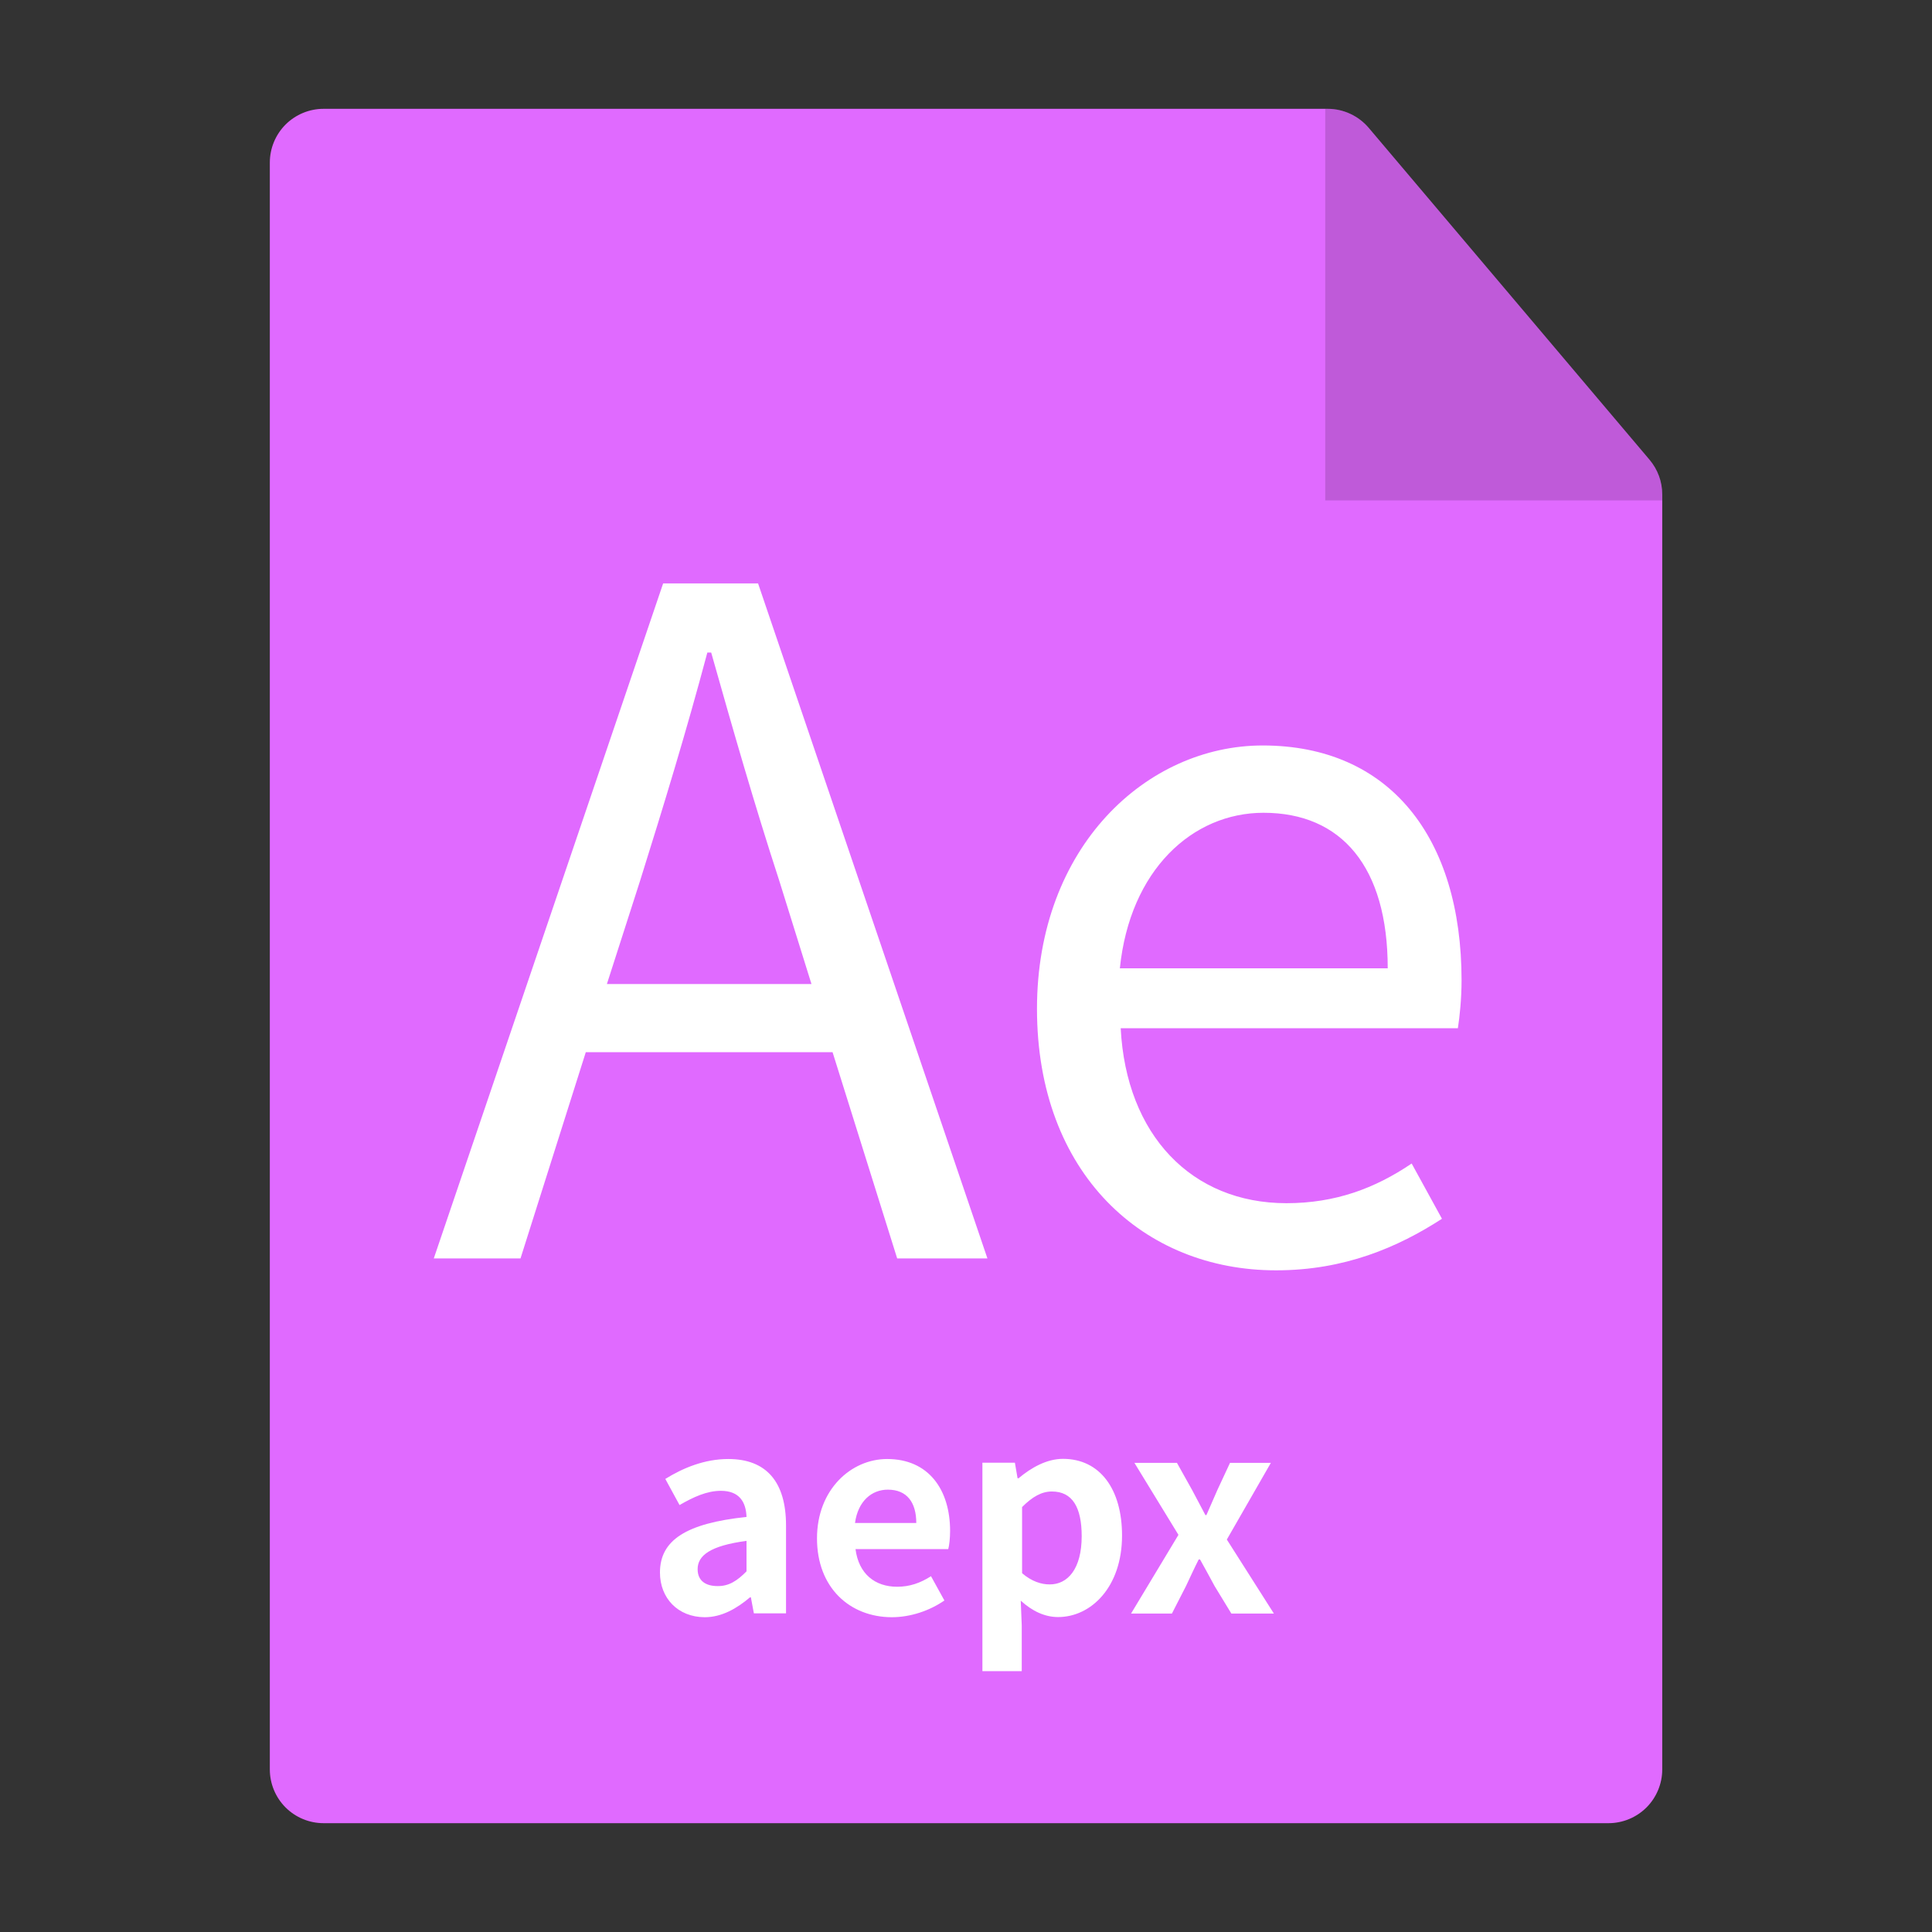 <svg class="icon" style="width: 1em;height: 1em;vertical-align: middle;fill: currentColor;overflow: hidden;" viewBox="0 0 1024 1024" version="1.1" xmlns="http://www.w3.org/2000/svg"><rect x="0" y="0" width="1024" height="1024" fill="#333333" stroke="none"/><path d="M852.538 966.322c7.542 0 14.819-3.017 20.143-8.341s8.341-12.6 8.341-20.143V262.034c0-6.744-2.396-13.221-6.744-18.368L725.469 67.793c-5.413-6.389-13.399-10.116-21.74-10.116h-532.232c-7.542 0-14.819 3.017-20.143 8.341s-8.341 12.6-8.341 20.143v851.677c0 7.542 3.017 14.819 8.341 20.143s12.6 8.341 20.143 8.341h681.04z" fill="#E06AFF" /><path d="M881.022 265.228v-3.194c0-6.744-2.396-13.221-6.744-18.368L725.469 67.793c-5.413-6.389-13.399-10.116-21.74-10.116h-1.331v207.551h178.623z" opacity=".15" /><path d="M441.278 557.681H310.483l-34.607 109.321h-45.965l121.567-357.779h50.313l121.567 357.779h-47.828l-34.252-109.321z m-11.181-36.115l-17.037-54.661c-13.221-40.552-24.402-79.595-36.115-121.034h-2.041c-11.181 41.972-22.982 80.571-35.671 121.034l-17.569 54.661h108.434zM549.624 534.698c0-85.895 58.121-139.58 119.615-139.58 67.35 0 105.417 48.804 105.417 124.495 0 9.761-0.976 19.078-1.952 25.378H593.991c2.928 56.613 37.624 92.728 87.847 92.728 25.822 0 46.852-7.809 66.374-21.03l16.061 29.282c-23.426 15.174-51.732 27.33-87.847 27.33-70.189 0.089-126.802-51.2-126.802-138.604z m185.899-21.474c0-53.685-24.402-82.435-65.841-82.435-37.624 0-70.81 30.259-76.134 82.435h141.976z" fill="#FFFFFF" /><path d="M349.793 833.469c0-17.126 13.843-26.088 45.876-29.46-0.266-7.809-3.727-13.843-13.576-13.843-7.454 0-14.553 3.283-21.918 7.542l-7.542-13.843c9.406-5.856 20.853-10.559 33.364-10.559 20.232 0 30.614 12.157 30.614 35.228v46.586h-17.037l-1.597-8.519h-0.444c-7.01 5.945-14.996 10.559-24.047 10.559-14.286-0.089-23.692-10.205-23.692-23.692z m45.876-0.621v-16.15c-19.344 2.573-25.911 7.809-25.911 14.996 0 6.3 4.437 8.962 10.559 8.962 5.945 0.089 10.382-2.751 15.351-7.809zM433.026 815.367c0-25.911 18.102-42.06 37.18-42.06 21.918 0 33.364 16.15 33.364 38.156 0 3.816-0.444 7.72-0.976 9.583H453.435c1.686 13.133 10.293 19.965 22.095 19.965 6.566 0 12.245-1.952 17.924-5.59l7.099 12.867c-7.809 5.413-17.924 8.873-27.951 8.873-22.184-0.089-39.576-15.617-39.576-41.794z m52.62-8.164c0-10.826-4.88-17.658-15.085-17.658-8.43 0-15.795 5.945-17.392 17.658h32.477zM520.785 775.259h17.126l1.42 8.252h0.532c6.744-5.679 14.996-10.293 23.515-10.293 19.699 0 31.323 16.15 31.323 40.641 0 27.33-16.416 43.214-33.897 43.214-7.01 0-13.665-3.106-19.788-8.696l0.532 13.133v24.225h-20.853v-110.475z m52.531 38.955c0-15.262-4.88-23.692-15.795-23.692-5.413 0-10.293 2.751-15.795 8.252v35.05c5.147 4.437 10.293 5.945 14.553 5.945 9.583 0.089 17.037-8.164 17.037-25.556zM624.605 813.503l-23.337-38.156H623.806l7.986 14.286c2.307 4.437 4.703 8.962 7.099 13.399h0.532c1.863-4.437 3.993-8.962 5.856-13.399l6.655-14.286h21.651l-23.337 40.641 24.934 39.221h-22.539l-8.873-14.553c-2.573-4.703-5.147-9.583-7.72-14.109h-0.71c-2.307 4.525-4.437 9.228-6.744 14.109l-7.454 14.553h-21.651l25.112-41.705z" fill="#FFFFFF" /></svg>